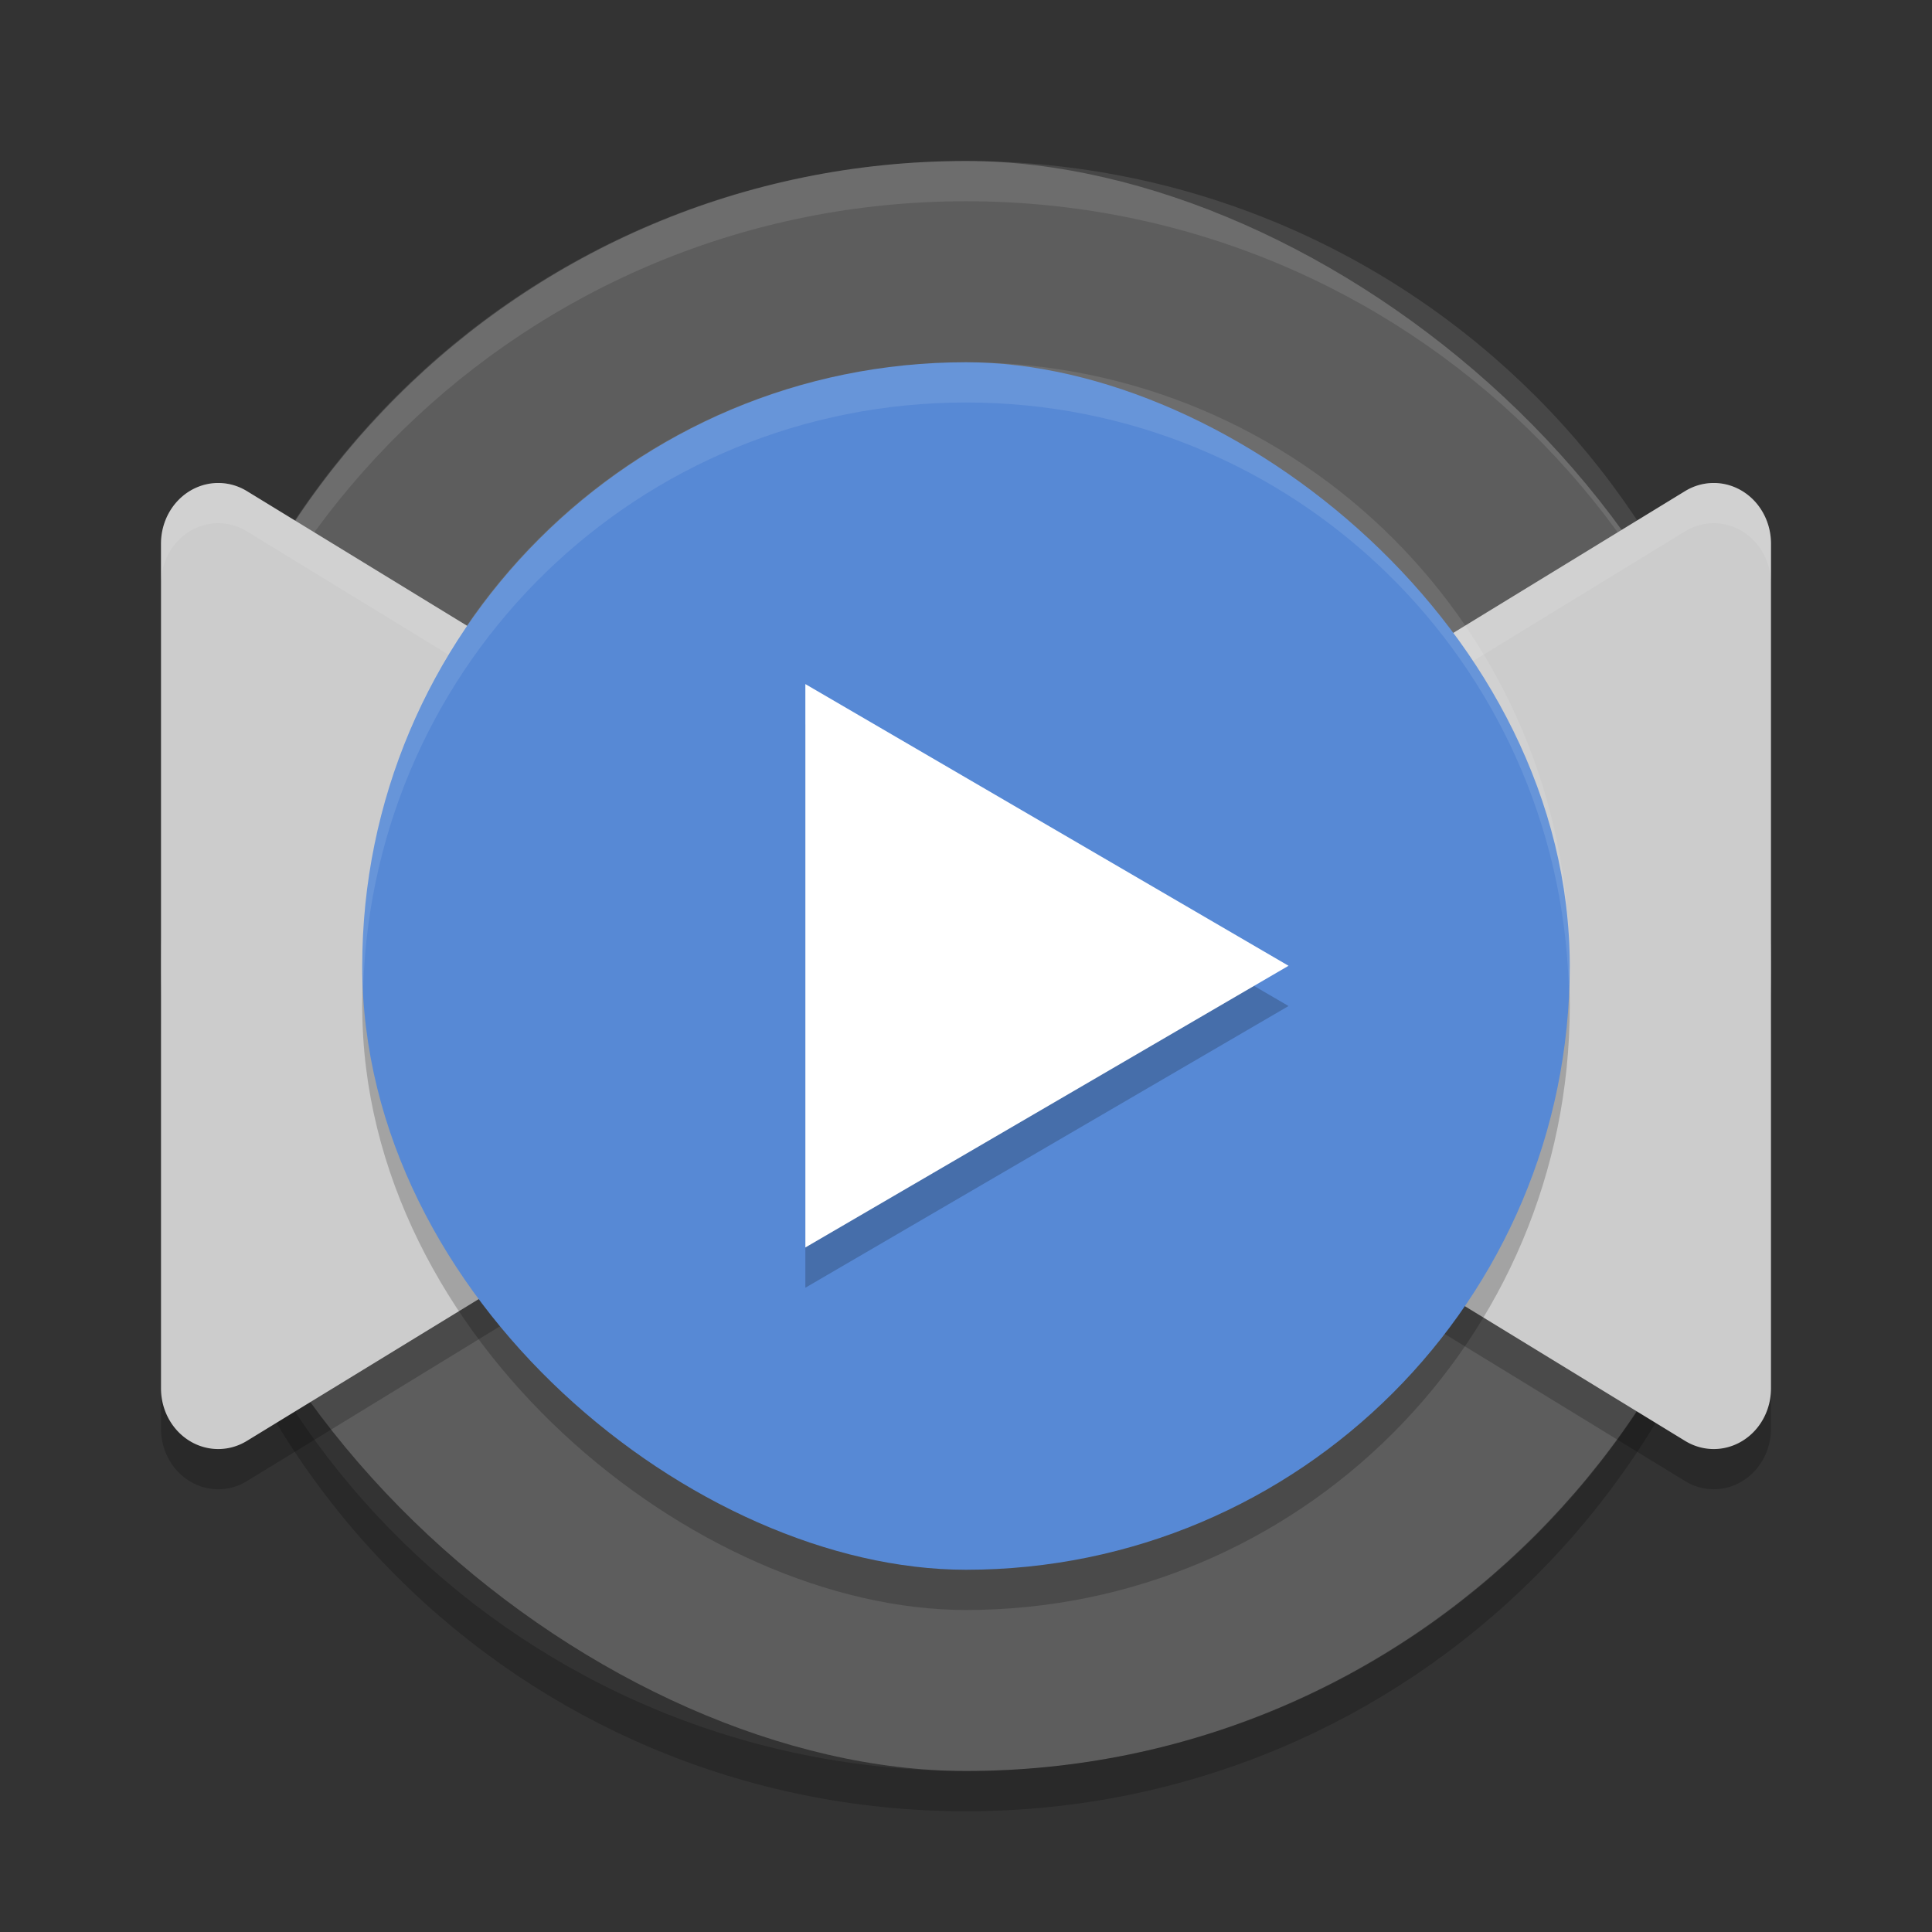 <?xml version="1.0" encoding="UTF-8" standalone="no"?>
<svg
   xmlns:dc="http://purl.org/dc/elements/1.1/"
   xmlns:cc="http://creativecommons.org/ns#"
   xmlns:rdf="http://www.w3.org/1999/02/22-rdf-syntax-ns#"
   xmlns:svg="http://www.w3.org/2000/svg"
   xmlns="http://www.w3.org/2000/svg"
   xmlns:sodipodi="http://sodipodi.sourceforge.net/DTD/sodipodi-0.dtd"
   xmlns:inkscape="http://www.inkscape.org/namespaces/inkscape"
   height="48"
   width="48"
   version="1"
   id="svg12"
   sodipodi:docname="mp3-music-download-search.svg"
   inkscape:version="0.92.1 r15371">
  <rect width="100%" height="100%" fill="#333333" stroke="none"/>
  <defs
     id="defs16" />
  <sodipodi:namedview
     pagecolor="#ffffff"
     bordercolor="#666666"
     borderopacity="1"
     objecttolerance="10"
     gridtolerance="10"
     guidetolerance="10"
     inkscape:pageopacity="0"
     inkscape:pageshadow="2"
     inkscape:window-width="1600"
     inkscape:window-height="822"
     id="namedview14"
     showgrid="false"
     inkscape:zoom="8.6599296"
     inkscape:cx="4.0850486"
     inkscape:cy="24"
     inkscape:window-x="0"
     inkscape:window-y="0"
     inkscape:window-maximized="1"
     inkscape:current-layer="svg12" />
  <rect
     transform="matrix(0,-1,-1,0,0,0)"
     rx="20"
     ry="20"
     height="40"
     width="40"
     y="-44"
     x="-44"
     id="rect2"
     style="fill:#5d5d5d;fill-opacity:1;stroke-width:1" />
  <path
     id="path4515"
     d="M 5.457,12.999 A 1.422,1.507 0 0 0 4,14.505 v 10.496 10.492 a 1.422,1.507 0 0 0 2.137,1.303 l 8.576,-5.246 8.574,-5.244 a 1.422,1.507 0 0 0 0,-2.611 L 14.713,18.448 6.137,13.202 A 1.422,1.507 0 0 0 5.457,12.999 Z m 37.084,0 a 1.422,1.507 0 0 0 -0.678,0.203 l -8.576,5.246 -8.574,5.246 a 1.422,1.507 0 0 0 0,2.611 l 8.574,5.244 8.576,5.246 A 1.422,1.507 0 0 0 44,35.493 V 25.001 14.505 a 1.422,1.507 0 0 0 -1.457,-1.506 1.422,1.507 0 0 1 -0.002,0 z"
     style="opacity:0.2;fill:#000000;fill-opacity:1;stroke:none;stroke-width:6.054;stroke-linecap:round;stroke-linejoin:round;stroke-miterlimit:4;stroke-dasharray:none;stroke-dashoffset:0;stroke-opacity:1"
     inkscape:connector-curvature="0" />
  <path
     opacity=".2"
     d="m24 4c-11.079 0-19.998 8.92-19.998 20 0 0.168-0.004 0.333 0 0.5 0.264-10.846 9.087-19.5 19.998-19.5s19.734 8.654 19.998 19.5c0.004-0.167 0-0.332 0-0.5 0-11.08-8.919-20-19.998-20z"
     fill="#fff"
     id="path8"
     style="opacity:0.1" />
  <path
     opacity=".2"
     d="m4.012 24.5c-0.004 0.167-0.012 0.332-0.012 0.5 0 11.08 8.92 20 20 20s20-8.92 20-20c0-0.168-0.008-0.333-0.012-0.5-0.264 10.846-9.076 19.5-19.988 19.5s-19.724-8.654-19.988-19.5z"
     id="path10" />
  <path
     style="opacity:1;fill:#cccccc;fill-opacity:1;stroke:none;stroke-width:6.054;stroke-linecap:round;stroke-linejoin:round;stroke-miterlimit:4;stroke-dasharray:none;stroke-dashoffset:0;stroke-opacity:1"
     d="M 5.457 12 A 1.422 1.507 0 0 0 4 13.506 L 4 24.002 L 4 34.494 A 1.422 1.507 0 0 0 6.137 35.797 L 14.713 30.551 L 23.287 25.307 A 1.422 1.507 0 0 0 23.287 22.695 L 14.713 17.449 L 6.137 12.203 A 1.422 1.507 0 0 0 5.457 12 z M 42.541 12 A 1.422 1.507 0 0 0 41.863 12.203 L 33.287 17.449 L 24.713 22.695 A 1.422 1.507 0 0 0 24.713 25.307 L 33.287 30.551 L 41.863 35.797 A 1.422 1.507 0 0 0 44 34.494 L 44 24.002 L 44 13.506 A 1.422 1.507 0 0 0 42.543 12 A 1.422 1.507 0 0 1 42.541 12 z "
     id="path4494" />
  <path
     style="opacity:0.1;fill:#ffffff;fill-opacity:1;stroke:none;stroke-width:6.054;stroke-linecap:round;stroke-linejoin:round;stroke-miterlimit:4;stroke-dasharray:none;stroke-dashoffset:0;stroke-opacity:1"
     d="M 5.457 12 A 1.422 1.507 0 0 0 4 13.506 L 4 14.506 A 1.422 1.507 0 0 1 5.457 13 A 1.422 1.507 0 0 1 6.137 13.203 L 14.713 18.449 L 23.287 23.695 A 1.422 1.507 0 0 1 23.918 24.502 A 1.422 1.507 0 0 0 23.287 22.695 L 14.713 17.449 L 6.137 12.203 A 1.422 1.507 0 0 0 5.457 12 z M 42.541 12 A 1.422 1.507 0 0 0 41.863 12.203 L 33.287 17.449 L 24.713 22.695 A 1.422 1.507 0 0 0 24.082 24.5 A 1.422 1.507 0 0 1 24.713 23.695 L 33.287 18.449 L 41.863 13.203 A 1.422 1.507 0 0 1 42.541 13 A 1.422 1.507 0 0 1 42.543 13 A 1.422 1.507 0 0 1 44 14.506 L 44 13.506 A 1.422 1.507 0 0 0 42.543 12 A 1.422 1.507 0 0 1 42.541 12 z "
     id="path4510" />
  <rect
     transform="matrix(0,-1,-1,0,0,0)"
     rx="15"
     ry="15"
     height="30"
     width="30"
     y="-39"
     x="-40"
     id="rect4492"
     style="opacity:0.2;fill:#040404;fill-opacity:1;stroke-width:0.75" />
  <rect
     style="fill:#5789d5;fill-opacity:1;stroke-width:0.75"
     id="rect4506"
     x="-39"
     y="-39"
     width="30"
     height="30"
     ry="15"
     rx="15"
     transform="matrix(0,-1,-1,0,0,0)" />
  <path
     transform="matrix(1.029,0,0,1.039,-0.179,-0.355)"
     inkscape:transform-center-x="-1.9999989"
     d="m 31.285,24.398 -5.833,3.368 -5.833,3.368 0,-6.736 0,-6.736 5.833,3.368 z"
     inkscape:randomized="0"
     inkscape:rounded="0"
     inkscape:flatsided="false"
     sodipodi:arg2="1.0471976"
     sodipodi:arg1="0"
     sodipodi:r2="3.8888559"
     sodipodi:r1="7.7777119"
     sodipodi:cy="24.398106"
     sodipodi:cx="23.507109"
     sodipodi:sides="3"
     id="path4489"
     style="opacity:0.2;fill:#000000;fill-opacity:1;stroke:none;stroke-width:4;stroke-linecap:round;stroke-linejoin:round;stroke-miterlimit:4;stroke-dasharray:none;stroke-dashoffset:0;stroke-opacity:1"
     sodipodi:type="star" />
  <path
     sodipodi:type="star"
     style="opacity:1;fill:#ffffff;fill-opacity:1;stroke:none;stroke-width:4;stroke-linecap:round;stroke-linejoin:round;stroke-miterlimit:4;stroke-dasharray:none;stroke-dashoffset:0;stroke-opacity:1"
     id="path4487"
     sodipodi:sides="3"
     sodipodi:cx="23.507109"
     sodipodi:cy="24.398106"
     sodipodi:r1="7.7777119"
     sodipodi:r2="3.8888559"
     sodipodi:arg1="0"
     sodipodi:arg2="1.0471976"
     inkscape:flatsided="false"
     inkscape:rounded="0"
     inkscape:randomized="0"
     d="m 31.285,24.398 -5.833,3.368 -5.833,3.368 0,-6.736 0,-6.736 5.833,3.368 z"
     inkscape:transform-center-x="-1.9999989"
     transform="matrix(1.029,0,0,1.039,-0.179,-1.355)" />
  <path
     style="fill:#fbfbfb;fill-opacity:1;stroke-width:0.75;opacity:0.1"
     d="M 24 9 C 15.69 9 9 15.69 9 24 C 9 24.169 9.02 24.332 9.025 24.5 C 9.29 16.426 15.859 10 24 10 C 32.141 10 38.71 16.426 38.975 24.5 C 38.98 24.332 39 24.169 39 24 C 39 15.69 32.31 9 24 9 z "
     id="rect4487" />
</svg>
